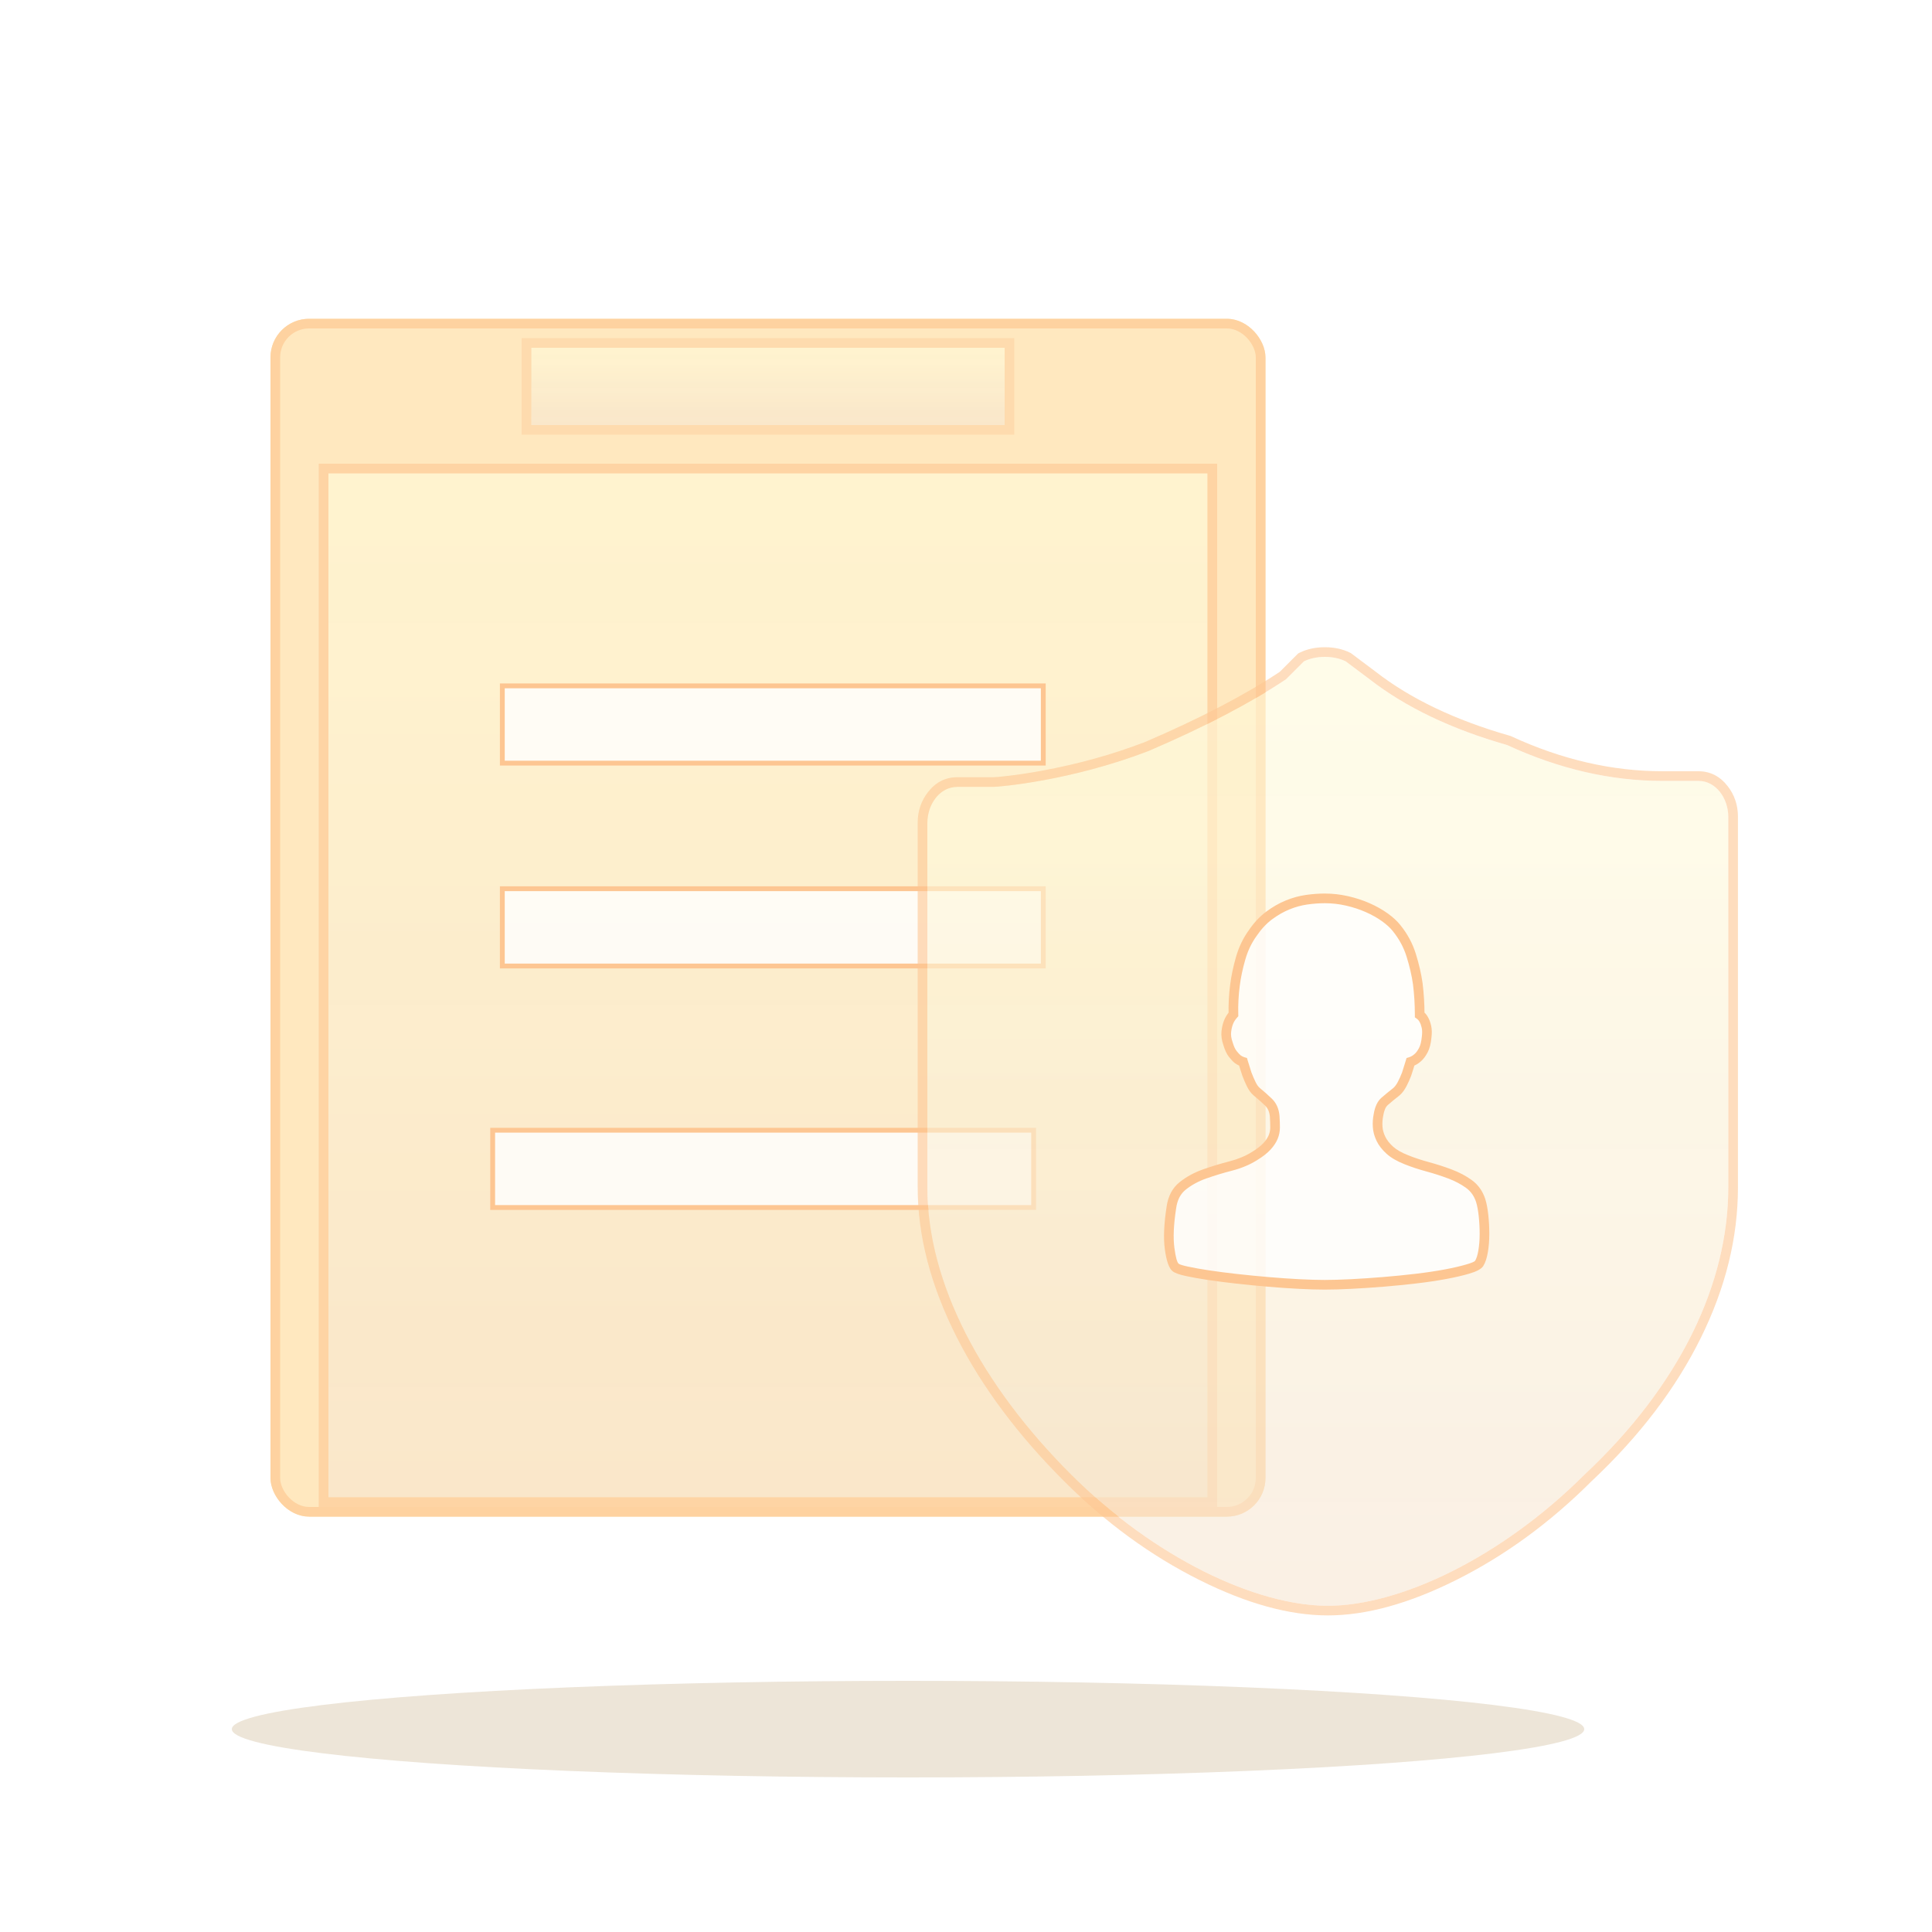 <svg xmlns="http://www.w3.org/2000/svg" xmlns:xlink="http://www.w3.org/1999/xlink" fill="none" version="1.1" width="200" height="200" viewBox="0 0 200 200"><defs><filter id="master_svg0_229_1510" filterUnits="objectBoundingBox" color-interpolation-filters="sRGB" x="-20" y="-16" width="131" height="146"><feFlood flood-opacity="0" result="BackgroundImageFix"/><feColorMatrix in="SourceAlpha" type="matrix" values="0 0 0 0 0 0 0 0 0 0 0 0 0 0 0 0 0 0 127 0"/><feOffset dy="4" dx="0"/><feGaussianBlur stdDeviation="5"/><feColorMatrix type="matrix" values="0 0 0 0 1 0 0 0 0 0.771 0 0 0 0 0.527 0 0 0 0.302 0"/><feBlend mode="normal" in2="BackgroundImageFix" result="effect1_dropShadow"/><feBlend mode="normal" in="SourceGraphic" in2="effect1_dropShadow" result="shape"/><feGaussianBlur in="BackgroundImage" stdDeviation="4"/><feComposite in2="SourceAlpha" operator="in" result="effect2_foregroundBlur"/><feBlend mode="normal" in="SourceGraphic" in2="effect2_foregroundBlur" result="shape"/></filter><linearGradient x1="0.5" y1="0" x2="0.5" y2="1" id="master_svg1_1_1352"><stop offset="5.714%" stop-color="#FFFADA" stop-opacity="1"/><stop offset="100%" stop-color="#F6E5D1" stop-opacity="0.98"/></linearGradient><filter id="master_svg2_229_1514" filterUnits="objectBoundingBox" color-interpolation-filters="sRGB" x="-20" y="-16" width="89" height="48"><feFlood flood-opacity="0" result="BackgroundImageFix"/><feColorMatrix in="SourceAlpha" type="matrix" values="0 0 0 0 0 0 0 0 0 0 0 0 0 0 0 0 0 0 127 0"/><feOffset dy="4" dx="0"/><feGaussianBlur stdDeviation="5"/><feColorMatrix type="matrix" values="0 0 0 0 1 0 0 0 0 0.771 0 0 0 0 0.527 0 0 0 0.302 0"/><feBlend mode="normal" in2="BackgroundImageFix" result="effect1_dropShadow"/><feBlend mode="normal" in="SourceGraphic" in2="effect1_dropShadow" result="shape"/><feGaussianBlur in="BackgroundImage" stdDeviation="4"/><feComposite in2="SourceAlpha" operator="in" result="effect2_foregroundBlur"/><feBlend mode="normal" in="SourceGraphic" in2="effect2_foregroundBlur" result="shape"/></filter><linearGradient x1="0.5" y1="0" x2="0.5" y2="1" id="master_svg3_1_1352"><stop offset="5.714%" stop-color="#FFFADA" stop-opacity="1"/><stop offset="100%" stop-color="#F6E5D1" stop-opacity="0.98"/></linearGradient><filter id="master_svg4_229_1517" filterUnits="objectBoundingBox" color-interpolation-filters="sRGB" x="-20" y="-20" width="180" height="50"><feFlood flood-opacity="0" result="BackgroundImageFix"/><feBlend mode="normal" in="SourceGraphic" in2="BackgroundImageFix" result="shape"/><feGaussianBlur stdDeviation="5" result="effect1_foregroundBlur"/></filter><filter id="master_svg5_229_1519" filterUnits="objectBoundingBox" color-interpolation-filters="sRGB" x="-20" y="-16" width="122.912" height="138.227"><feFlood flood-opacity="0" result="BackgroundImageFix"/><feColorMatrix in="SourceAlpha" type="matrix" values="0 0 0 0 0 0 0 0 0 0 0 0 0 0 0 0 0 0 127 0"/><feOffset dy="4" dx="0"/><feGaussianBlur stdDeviation="5"/><feColorMatrix type="matrix" values="0 0 0 0 1 0 0 0 0 0.771 0 0 0 0 0.527 0 0 0 0.302 0"/><feBlend mode="normal" in2="BackgroundImageFix" result="effect1_dropShadow"/><feBlend mode="normal" in="SourceGraphic" in2="effect1_dropShadow" result="shape"/><feGaussianBlur in="BackgroundImage" stdDeviation="4"/><feComposite in2="SourceAlpha" operator="in" result="effect2_foregroundBlur"/><feBlend mode="normal" in="SourceGraphic" in2="effect2_foregroundBlur" result="shape"/></filter><linearGradient x1="0.5" y1="0" x2="0.5" y2="1" id="master_svg6_1_1352"><stop offset="5.714%" stop-color="#FFFADA" stop-opacity="1"/><stop offset="100%" stop-color="#F6E5D1" stop-opacity="0.98"/></linearGradient></defs><g style="mix-blend-mode:passthrough"><g style="mix-blend-mode:passthrough"><g style="mix-blend-mode:passthrough"></g><g style="mix-blend-mode:passthrough"><g style="mix-blend-mode:passthrough"><g style="mix-blend-mode:passthrough"><rect x="28" y="33" width="103" height="124" rx="4" fill="#FFD895" fill-opacity="0.6"/><rect x="28.5" y="33.5" width="102" height="123" rx="3.5" fill-opacity="0" stroke-opacity="1" stroke="#FED2A0" fill="none" stroke-width="1"/></g><g style="opacity:0.6;" filter="url(#master_svg0_229_1510)"><path d="M34,151L125,151L125,45L34,45L34,151Z" fill="url(#master_svg1_1_1352)" fill-opacity="1"/><path d="M33,152L33,44L126,44L126,152L33,152ZM125,151L34,151L34,45L125,45L125,151Z" fill-rule="evenodd" fill="#FDC692" fill-opacity="1"/></g><g><rect x="52" y="71" width="56" height="8" rx="0" fill="#FFFFFF" fill-opacity="0.8"/><rect x="52" y="71" width="56" height="8" rx="0" fill-opacity="0" stroke-opacity="1" stroke="#FDC692" fill="none" stroke-width="0.5"/></g><g><rect x="52" y="92" width="56" height="8" rx="0" fill="#FFFFFF" fill-opacity="0.8"/><rect x="52" y="92" width="56" height="8" rx="0" fill-opacity="0" stroke-opacity="1" stroke="#FDC692" fill="none" stroke-width="0.5"/></g><g><rect x="51" y="117" width="56" height="8" rx="0" fill="#FFFFFF" fill-opacity="0.8"/><rect x="51" y="117" width="56" height="8" rx="0" fill-opacity="0" stroke-opacity="1" stroke="#FDC692" fill="none" stroke-width="0.5"/></g></g><g style="opacity:0.6;" filter="url(#master_svg2_229_1514)"><rect x="55" y="32" width="49" height="8" rx="0" fill="url(#master_svg3_1_1352)" fill-opacity="1"/><rect x="54.5" y="31.5" width="50" height="9" rx="0" fill-opacity="0" stroke-opacity="0.6" stroke="#FDC692" fill="none" stroke-width="1"/></g><g style="mix-blend-mode:passthrough"><g style="mix-blend-mode:passthrough"><g style="mix-blend-mode:passthrough" filter="url(#master_svg4_229_1517)"><ellipse cx="94" cy="179" rx="70" ry="5" fill="#EDE5D8" fill-opacity="1"/></g></g><g style="mix-blend-mode:passthrough"><g style="opacity:0.6;" filter="url(#master_svg5_229_1519)"><path d="M178.912,80.552C178.912,78.695,177.675,76.839,175.819,76.839L172.106,76.839Q164.062,76.839,156.019,73.127Q147.356,70.652,141.787,66.32L139.312,64.464C138.075,63.845,136.219,63.845,134.981,64.464L133.125,66.32Q127.556,70.033,118.894,73.745C110.85,76.839,103.425,77.458,102.806,77.458L99.094,77.458C97.237,77.458,96,79.314,96,81.17L96,118.914C96,128.814,101.569,139.333,110.85,148.614C119.513,157.277,130.031,162.227,137.456,162.227C144.881,162.227,155.4,157.277,164.062,148.614C173.963,139.333,178.912,128.814,178.912,118.914L178.912,80.552Z" fill="url(#master_svg6_1_1352)" fill-opacity="1"/><path d="M179.912,118.914L179.912,80.552Q179.912,78.75,178.851,77.385Q177.649,75.839,175.819,75.839L172.106,75.839Q164.282,75.839,156.438,72.219L156.368,72.186L156.293,72.165Q147.817,69.743,142.401,65.531L139.84,63.61L139.76,63.57Q138.62,63,137.147,63Q135.673,63,134.534,63.57L134.389,63.642L132.488,65.543Q127.02,69.174,118.517,72.819Q113.513,74.741,107.885,75.778Q106.013,76.123,104.334,76.32Q103.152,76.458,102.806,76.458L99.094,76.458Q97.264,76.458,96.061,78.004Q95,79.369,95,81.17L95,118.914Q95,126.466,99.053,134.449Q102.953,142.132,110.143,149.321Q116.6,155.778,124.17,159.563Q131.497,163.227,137.456,163.227Q143.416,163.226,150.743,159.563Q158.306,155.781,164.758,149.333Q172.201,142.351,176.097,134.438Q179.912,126.688,179.912,118.914ZM164.062,148.614C155.4,157.277,144.881,162.227,137.456,162.227C130.031,162.227,119.513,157.277,110.85,148.614C101.569,139.333,96,128.814,96,118.914L96,81.17C96,79.314,97.237,77.458,99.094,77.458L102.806,77.458C103.425,77.458,110.85,76.839,118.894,73.745Q127.556,70.033,133.125,66.32L134.981,64.464C136.219,63.845,138.075,63.845,139.312,64.464L141.787,66.32Q147.356,70.652,156.019,73.127Q164.062,76.839,172.106,76.839L175.819,76.839C177.675,76.839,178.912,78.695,178.912,80.552L178.912,118.914C178.912,128.814,173.963,139.333,164.062,148.614Z" fill-rule="evenodd" fill="#FDC692" fill-opacity="1"/></g><g><path d="M137.146,93Q138.303,93,139.441,93.259Q140.579,93.519,141.577,93.958Q142.575,94.397,143.353,94.956Q144.132,95.515,144.571,96.074Q145.609,97.351,146.088,98.888Q146.567,100.425,146.767,101.822Q146.966,103.419,146.966,105.056Q147.246,105.255,147.405,105.575Q147.565,105.854,147.665,106.293Q147.764,106.733,147.685,107.371Q147.605,108.21,147.345,108.709Q147.086,109.208,146.767,109.487Q146.407,109.806,146.008,109.926Q145.808,110.605,145.609,111.204Q145.409,111.723,145.15,112.222Q144.89,112.721,144.571,113Q143.812,113.599,143.333,114.018Q142.854,114.437,142.695,115.435Q142.575,116.034,142.615,116.653Q142.655,117.272,142.954,117.89Q143.254,118.509,143.872,119.068Q144.491,119.627,145.609,120.066Q146.607,120.465,147.785,120.784Q148.962,121.104,150.08,121.523Q151.198,121.942,152.056,122.561Q152.914,123.18,153.274,124.257Q153.473,124.896,153.573,125.834Q153.673,126.773,153.673,127.731Q153.673,128.689,153.533,129.527Q153.393,130.365,153.114,130.804Q152.914,131.084,151.976,131.363Q151.038,131.643,149.661,131.902Q148.284,132.162,146.587,132.361Q144.89,132.561,143.174,132.701Q141.457,132.84,139.88,132.92Q138.303,133,137.146,133Q135.988,133,134.451,132.92Q132.914,132.84,131.278,132.701Q129.641,132.561,128.024,132.381Q126.407,132.202,125.09,132.002Q123.773,131.802,122.854,131.603Q121.936,131.403,121.697,131.204Q121.297,130.884,121.078,129.248Q120.858,127.611,121.258,125.016Q121.457,123.539,122.435,122.761Q123.413,121.982,124.711,121.523Q126.008,121.064,127.405,120.705Q128.802,120.345,129.88,119.667Q130.719,119.148,131.158,118.669Q131.597,118.19,131.797,117.711Q131.996,117.231,131.996,116.713Q131.996,116.194,131.956,115.555Q131.876,114.637,131.317,114.098Q130.759,113.559,130.08,113Q129.761,112.721,129.521,112.222Q129.281,111.723,129.082,111.204Q128.882,110.605,128.683,109.926Q128.403,109.846,128.124,109.647Q127.884,109.447,127.605,109.088Q127.325,108.728,127.126,108.05Q126.886,107.371,126.946,106.812Q127.006,106.254,127.166,105.854Q127.325,105.415,127.685,105.016Q127.645,103.499,127.844,101.982Q128.004,100.705,128.423,99.228Q128.842,97.751,129.681,96.593Q130.439,95.475,131.377,94.776Q132.315,94.078,133.293,93.679Q134.272,93.279,135.25,93.14Q136.228,93,137.146,93Z" fill="#FFFFFF" fill-opacity="0.8"/><path d="M135.179,92.645Q136.192,92.5,137.146,92.5Q138.36,92.5,139.552,92.772Q140.737,93.042,141.778,93.5Q142.824,93.961,143.645,94.55Q144.481,95.15,144.964,95.765Q146.058,97.111,146.565,98.739Q147.056,100.315,147.262,101.752Q147.466,103.388,147.466,105.056L146.966,105.056L147.257,104.649Q147.637,104.921,147.852,105.351L147.405,105.575L147.839,105.327Q148.036,105.671,148.152,106.183Q148.272,106.707,148.181,107.433L147.685,107.371L148.182,107.419Q148.093,108.354,147.789,108.939Q147.486,109.522,147.096,109.863Q146.657,110.254,146.152,110.405L146.008,109.926L146.488,110.067Q146.286,110.754,146.083,111.362L146.08,111.373L146.076,111.383Q145.866,111.928,145.593,112.452Q145.29,113.035,144.9,113.376L144.891,113.385L144.881,113.392Q144.132,113.983,143.663,114.394Q143.32,114.695,143.188,115.514L143.187,115.524L143.185,115.533Q143.078,116.067,143.114,116.62Q143.147,117.142,143.404,117.672Q143.661,118.203,144.208,118.697Q144.759,119.195,145.792,119.6Q146.766,119.99,147.915,120.302Q149.116,120.627,150.256,121.055Q151.436,121.497,152.348,122.155Q153.338,122.868,153.748,124.099Q153.965,124.794,154.07,125.781Q154.173,126.746,154.173,127.731Q154.173,128.73,154.026,129.609Q153.87,130.548,153.536,131.073L153.529,131.084L153.521,131.095Q153.221,131.514,152.119,131.843Q151.156,132.129,149.753,132.394Q148.359,132.656,146.645,132.858Q144.94,133.059,143.214,133.199Q141.49,133.339,139.906,133.419Q138.316,133.5,137.146,133.5Q135.975,133.5,134.425,133.419Q132.88,133.339,131.235,133.199Q129.592,133.059,127.969,132.878Q126.342,132.697,125.015,132.496Q123.682,132.294,122.748,132.091Q121.71,131.866,121.377,131.588Q120.829,131.149,120.582,129.314Q120.353,127.606,120.763,124.94Q120.989,123.273,122.124,122.369Q123.167,121.539,124.544,121.052Q125.862,120.585,127.281,120.22Q128.602,119.88,129.614,119.244Q130.397,118.759,130.789,118.331Q131.169,117.916,131.335,117.518Q131.496,117.132,131.496,116.713Q131.496,116.209,131.457,115.586L131.956,115.555L131.458,115.598Q131.394,114.867,130.97,114.458Q130.426,113.932,129.762,113.386L129.756,113.381L129.751,113.376Q129.354,113.029,129.07,112.438Q128.822,111.921,128.615,111.383L128.611,111.373L128.608,111.362Q128.405,110.754,128.203,110.067L128.683,109.926L128.545,110.407Q128.183,110.303,127.833,110.054L127.818,110.043L127.804,110.031Q127.523,109.797,127.21,109.395Q126.873,108.961,126.646,108.191L127.126,108.05L126.654,108.216Q126.377,107.431,126.449,106.759Q126.516,106.132,126.701,105.669L127.166,105.854L126.696,105.683Q126.889,105.153,127.313,104.681L127.685,105.016L127.185,105.029Q127.144,103.473,127.349,101.917Q127.513,100.605,127.942,99.091Q128.386,97.529,129.276,96.3L129.681,96.593L129.267,96.312Q130.073,95.124,131.079,94.375Q132.068,93.639,133.105,93.216Q134.14,92.793,135.179,92.645L135.179,92.645ZM135.32,93.635Q134.403,93.766,133.482,94.142Q132.563,94.517,131.676,95.177Q130.806,95.826,130.094,96.874L130.09,96.88L130.086,96.886Q129.299,97.972,128.904,99.364Q128.495,100.804,128.34,102.047Q128.146,103.525,128.185,105.003L128.19,105.202L128.056,105.35Q127.762,105.677,127.636,106.025L127.633,106.033L127.63,106.04Q127.496,106.375,127.443,106.866Q127.396,107.312,127.597,107.883L127.602,107.896L127.606,107.909Q127.778,108.496,128,108.781Q128.246,109.097,128.444,109.263L128.124,109.647L128.414,109.24Q128.624,109.389,128.82,109.445L129.085,109.521L129.162,109.785Q129.359,110.455,129.556,111.046L129.082,111.204L129.549,111.024Q129.741,111.524,129.972,112.005Q130.167,112.412,130.409,112.624L130.08,113L130.398,112.614Q131.091,113.185,131.665,113.738Q132.358,114.407,132.454,115.512L132.455,115.518L132.455,115.524Q132.496,116.178,132.496,116.713Q132.496,117.332,132.258,117.903Q132.025,118.463,131.526,119.007Q131.041,119.537,130.147,120.09Q129.003,120.81,127.53,121.189Q126.154,121.543,124.877,121.994Q123.659,122.425,122.747,123.152Q121.926,123.805,121.752,125.092Q121.363,127.616,121.573,129.181Q121.766,130.619,122.017,130.82Q122.162,130.941,122.961,131.114Q123.863,131.31,125.165,131.508Q126.472,131.706,128.079,131.884Q129.69,132.063,131.32,132.202Q132.948,132.341,134.477,132.421Q136.001,132.5,137.146,132.5Q138.291,132.5,139.855,132.421Q141.424,132.341,143.133,132.202Q144.841,132.063,146.529,131.865Q148.208,131.667,149.568,131.411Q150.92,131.156,151.833,130.884Q152.607,130.654,152.707,130.514L153.114,130.804L152.692,130.536Q152.917,130.183,153.04,129.445Q153.173,128.647,153.173,127.731Q153.173,126.799,153.076,125.887Q152.981,124.998,152.799,124.416Q152.491,123.491,151.763,122.966Q150.959,122.387,149.904,121.991Q148.809,121.58,147.654,121.267Q146.448,120.94,145.426,120.531Q144.224,120.059,143.537,119.439Q142.846,118.815,142.504,118.108Q142.162,117.401,142.116,116.685Q142.072,116,142.204,115.337L142.695,115.435L142.201,115.356Q142.389,114.18,143.004,113.642Q143.493,113.214,144.261,112.608L144.571,113L144.242,112.624Q144.49,112.406,144.706,111.991Q144.953,111.517,145.142,111.024L145.609,111.204L145.135,111.046Q145.331,110.455,145.528,109.785L145.605,109.525L145.864,109.447Q146.158,109.359,146.437,109.111Q146.686,108.893,146.902,108.478Q147.116,108.065,147.187,107.324L147.188,107.317L147.189,107.309Q147.257,106.758,147.177,106.404Q147.094,106.038,146.971,105.823L146.964,105.811L146.958,105.799Q146.854,105.59,146.675,105.463L146.466,105.313L146.466,105.056Q146.466,103.45,146.272,101.893Q146.078,100.536,145.611,99.037Q145.16,97.592,144.178,96.383Q143.782,95.88,143.062,95.362Q142.326,94.834,141.375,94.416Q140.421,93.996,139.33,93.747Q138.247,93.5,137.146,93.5Q136.263,93.5,135.32,93.635L135.32,93.635Z" fill="#FDC692" fill-opacity="1"/></g></g></g></g></g></g></svg>